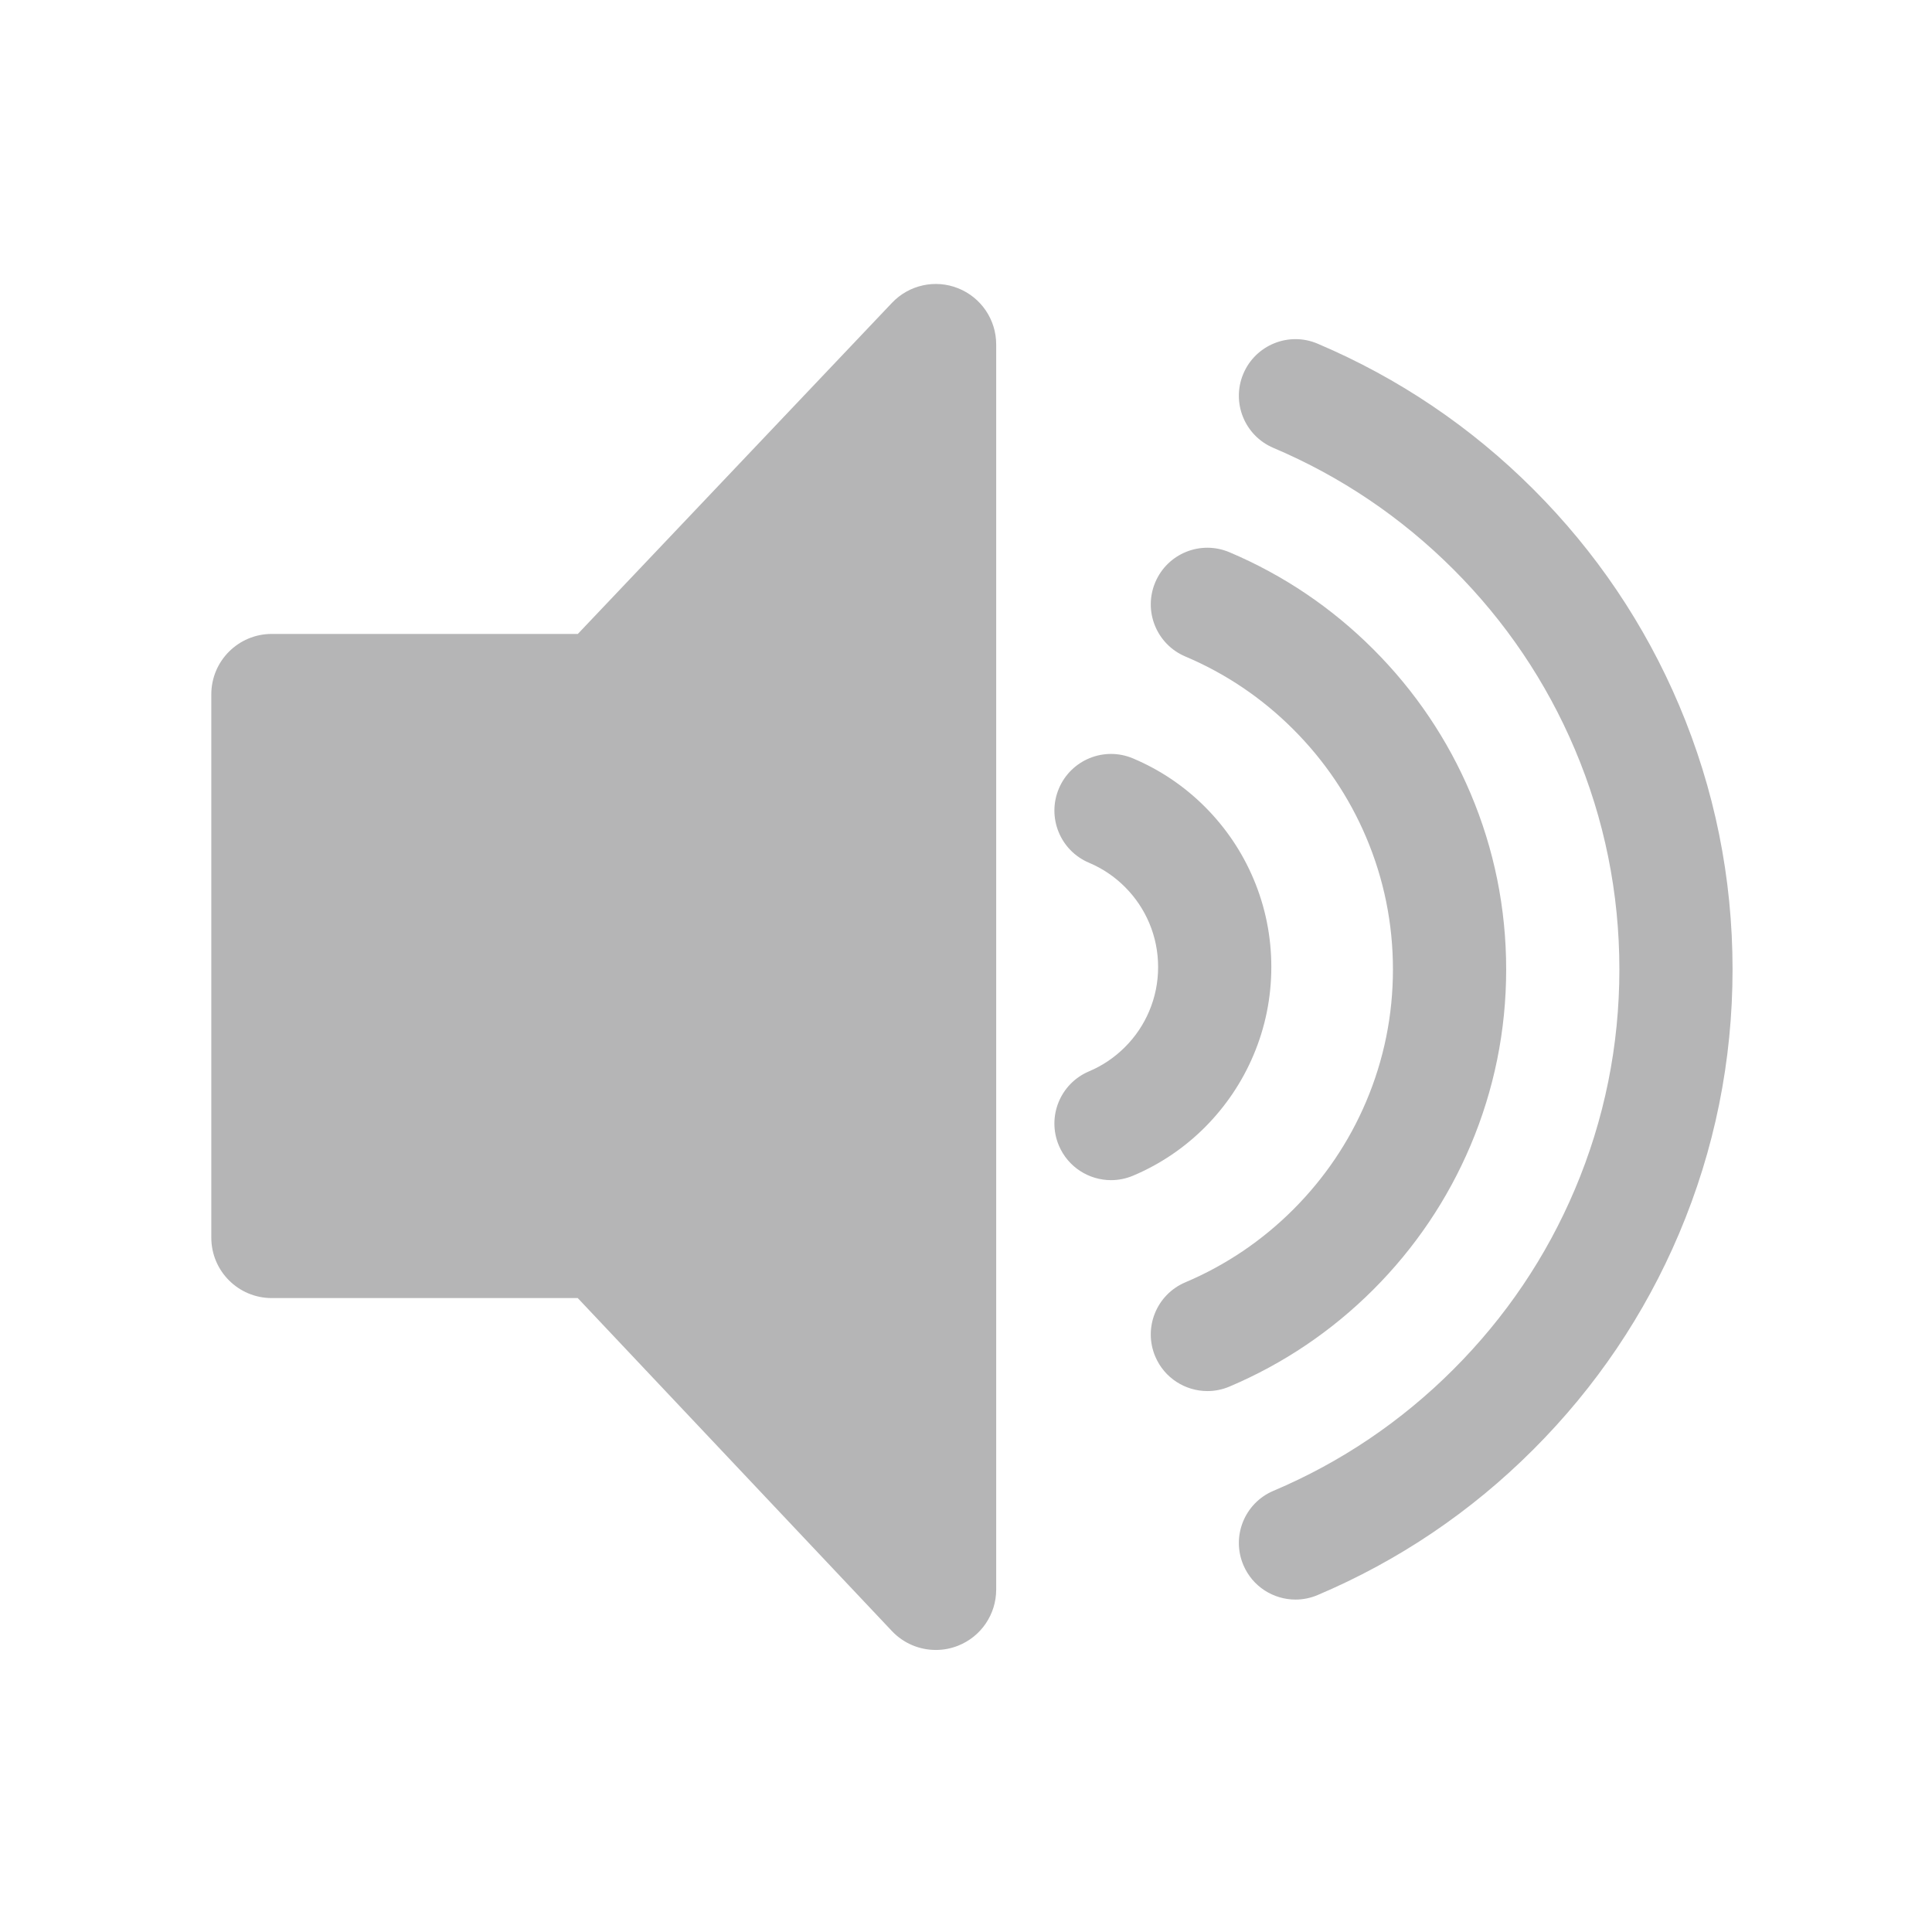 <?xml version="1.0" encoding="iso-8859-1"?>
<!-- Generator: Adobe Illustrator 18.0.0, SVG Export Plug-In . SVG Version: 6.00 Build 0)  -->
<!DOCTYPE svg PUBLIC "-//W3C//DTD SVG 1.1//EN" "http://www.w3.org/Graphics/SVG/1.1/DTD/svg11.dtd">
<svg version="1.1" id="&#x56FE;&#x5C42;_1" xmlns="http://www.w3.org/2000/svg" xmlns:xlink="http://www.w3.org/1999/xlink" x="0px"
	 y="0px" viewBox="0 0 64 64" enable-background="new 0 0 64 64" xml:space="preserve">
<g>
	<g>
		<path fill="#B5B5B6" d="M31.741,9.55c-0.76-0.305-1.628-0.113-2.192,0.481L19.141,21H9c-1.104,0-2,0.896-2,2v18
			c0,1.104,0.896,2,2,2h10.138l10.407,11.03c0.386,0.409,0.915,0.627,1.455,0.627c0.248,0,0.499-0.046,0.738-0.141
			C32.5,54.214,33,53.477,33,52.658v-41.25C33,10.589,32.501,9.854,31.741,9.55z"/>
		<path fill="#B5B5B6" d="M55.622,23.361c-1.135-2.679-2.759-5.085-4.825-7.151c-2.066-2.066-4.473-3.69-7.151-4.826
			c-0.952-0.405-2.054,0.041-2.458,0.995c-0.404,0.953,0.041,2.054,0.995,2.458c2.232,0.946,4.238,2.3,5.963,4.024
			c1.724,1.723,3.078,3.729,4.023,5.962c0.979,2.31,1.475,4.762,1.475,7.289s-0.496,4.979-1.475,7.289
			c-0.945,2.233-2.3,4.239-4.024,5.962c-1.724,1.724-3.729,3.078-5.962,4.023c-0.953,0.404-1.399,1.504-0.995,2.458
			c0.303,0.715,0.997,1.144,1.728,1.144c0.244,0,0.491-0.048,0.73-0.149c2.679-1.135,5.085-2.758,7.15-4.825
			c2.067-2.066,3.691-4.472,4.826-7.151c1.176-2.775,1.771-5.72,1.771-8.752S56.798,26.137,55.622,23.361z"/>
		<path fill="#B5B5B6" d="M48.712,37.948c0.784-1.851,1.182-3.814,1.182-5.835c0-2.021-0.397-3.984-1.182-5.835
			c-0.757-1.786-1.839-3.39-3.217-4.768s-2.982-2.46-4.767-3.216c-0.957-0.405-2.055,0.041-2.458,0.995
			c-0.404,0.954,0.042,2.054,0.995,2.458c1.339,0.567,2.543,1.379,3.578,2.415s1.848,2.239,2.415,3.579
			c0.587,1.385,0.885,2.856,0.885,4.372c0,1.516-0.298,2.986-0.885,4.372c-0.567,1.34-1.38,2.543-2.415,3.579
			c-1.034,1.034-2.238,1.847-3.578,2.415c-0.954,0.404-1.399,1.505-0.995,2.458c0.303,0.715,0.997,1.144,1.728,1.144
			c0.244,0,0.492-0.048,0.73-0.149c1.786-0.757,3.391-1.839,4.768-3.216C46.873,41.338,47.955,39.734,48.712,37.948z"/>
		<path fill="#B5B5B6" d="M41.523,34.953c0.392-0.925,0.591-1.908,0.591-2.92c0-1.013-0.199-1.996-0.59-2.919
			c-0.377-0.893-0.918-1.694-1.606-2.384c-0.688-0.688-1.489-1.228-2.384-1.606c-0.954-0.404-2.054,0.043-2.457,0.997
			s0.042,2.054,0.996,2.458c0.447,0.189,0.849,0.459,1.192,0.803c0.346,0.346,0.616,0.747,0.805,1.194
			c0.195,0.461,0.294,0.952,0.294,1.459s-0.099,0.998-0.295,1.46c-0.188,0.445-0.458,0.847-0.804,1.192
			c-0.344,0.344-0.745,0.615-1.192,0.804c-0.954,0.404-1.399,1.504-0.996,2.458c0.303,0.715,0.997,1.145,1.728,1.145
			c0.243,0,0.491-0.048,0.729-0.148c0.895-0.378,1.696-0.919,2.384-1.607C40.606,36.646,41.147,35.844,41.523,34.953z"/>
	</g>
</g>
</svg>
